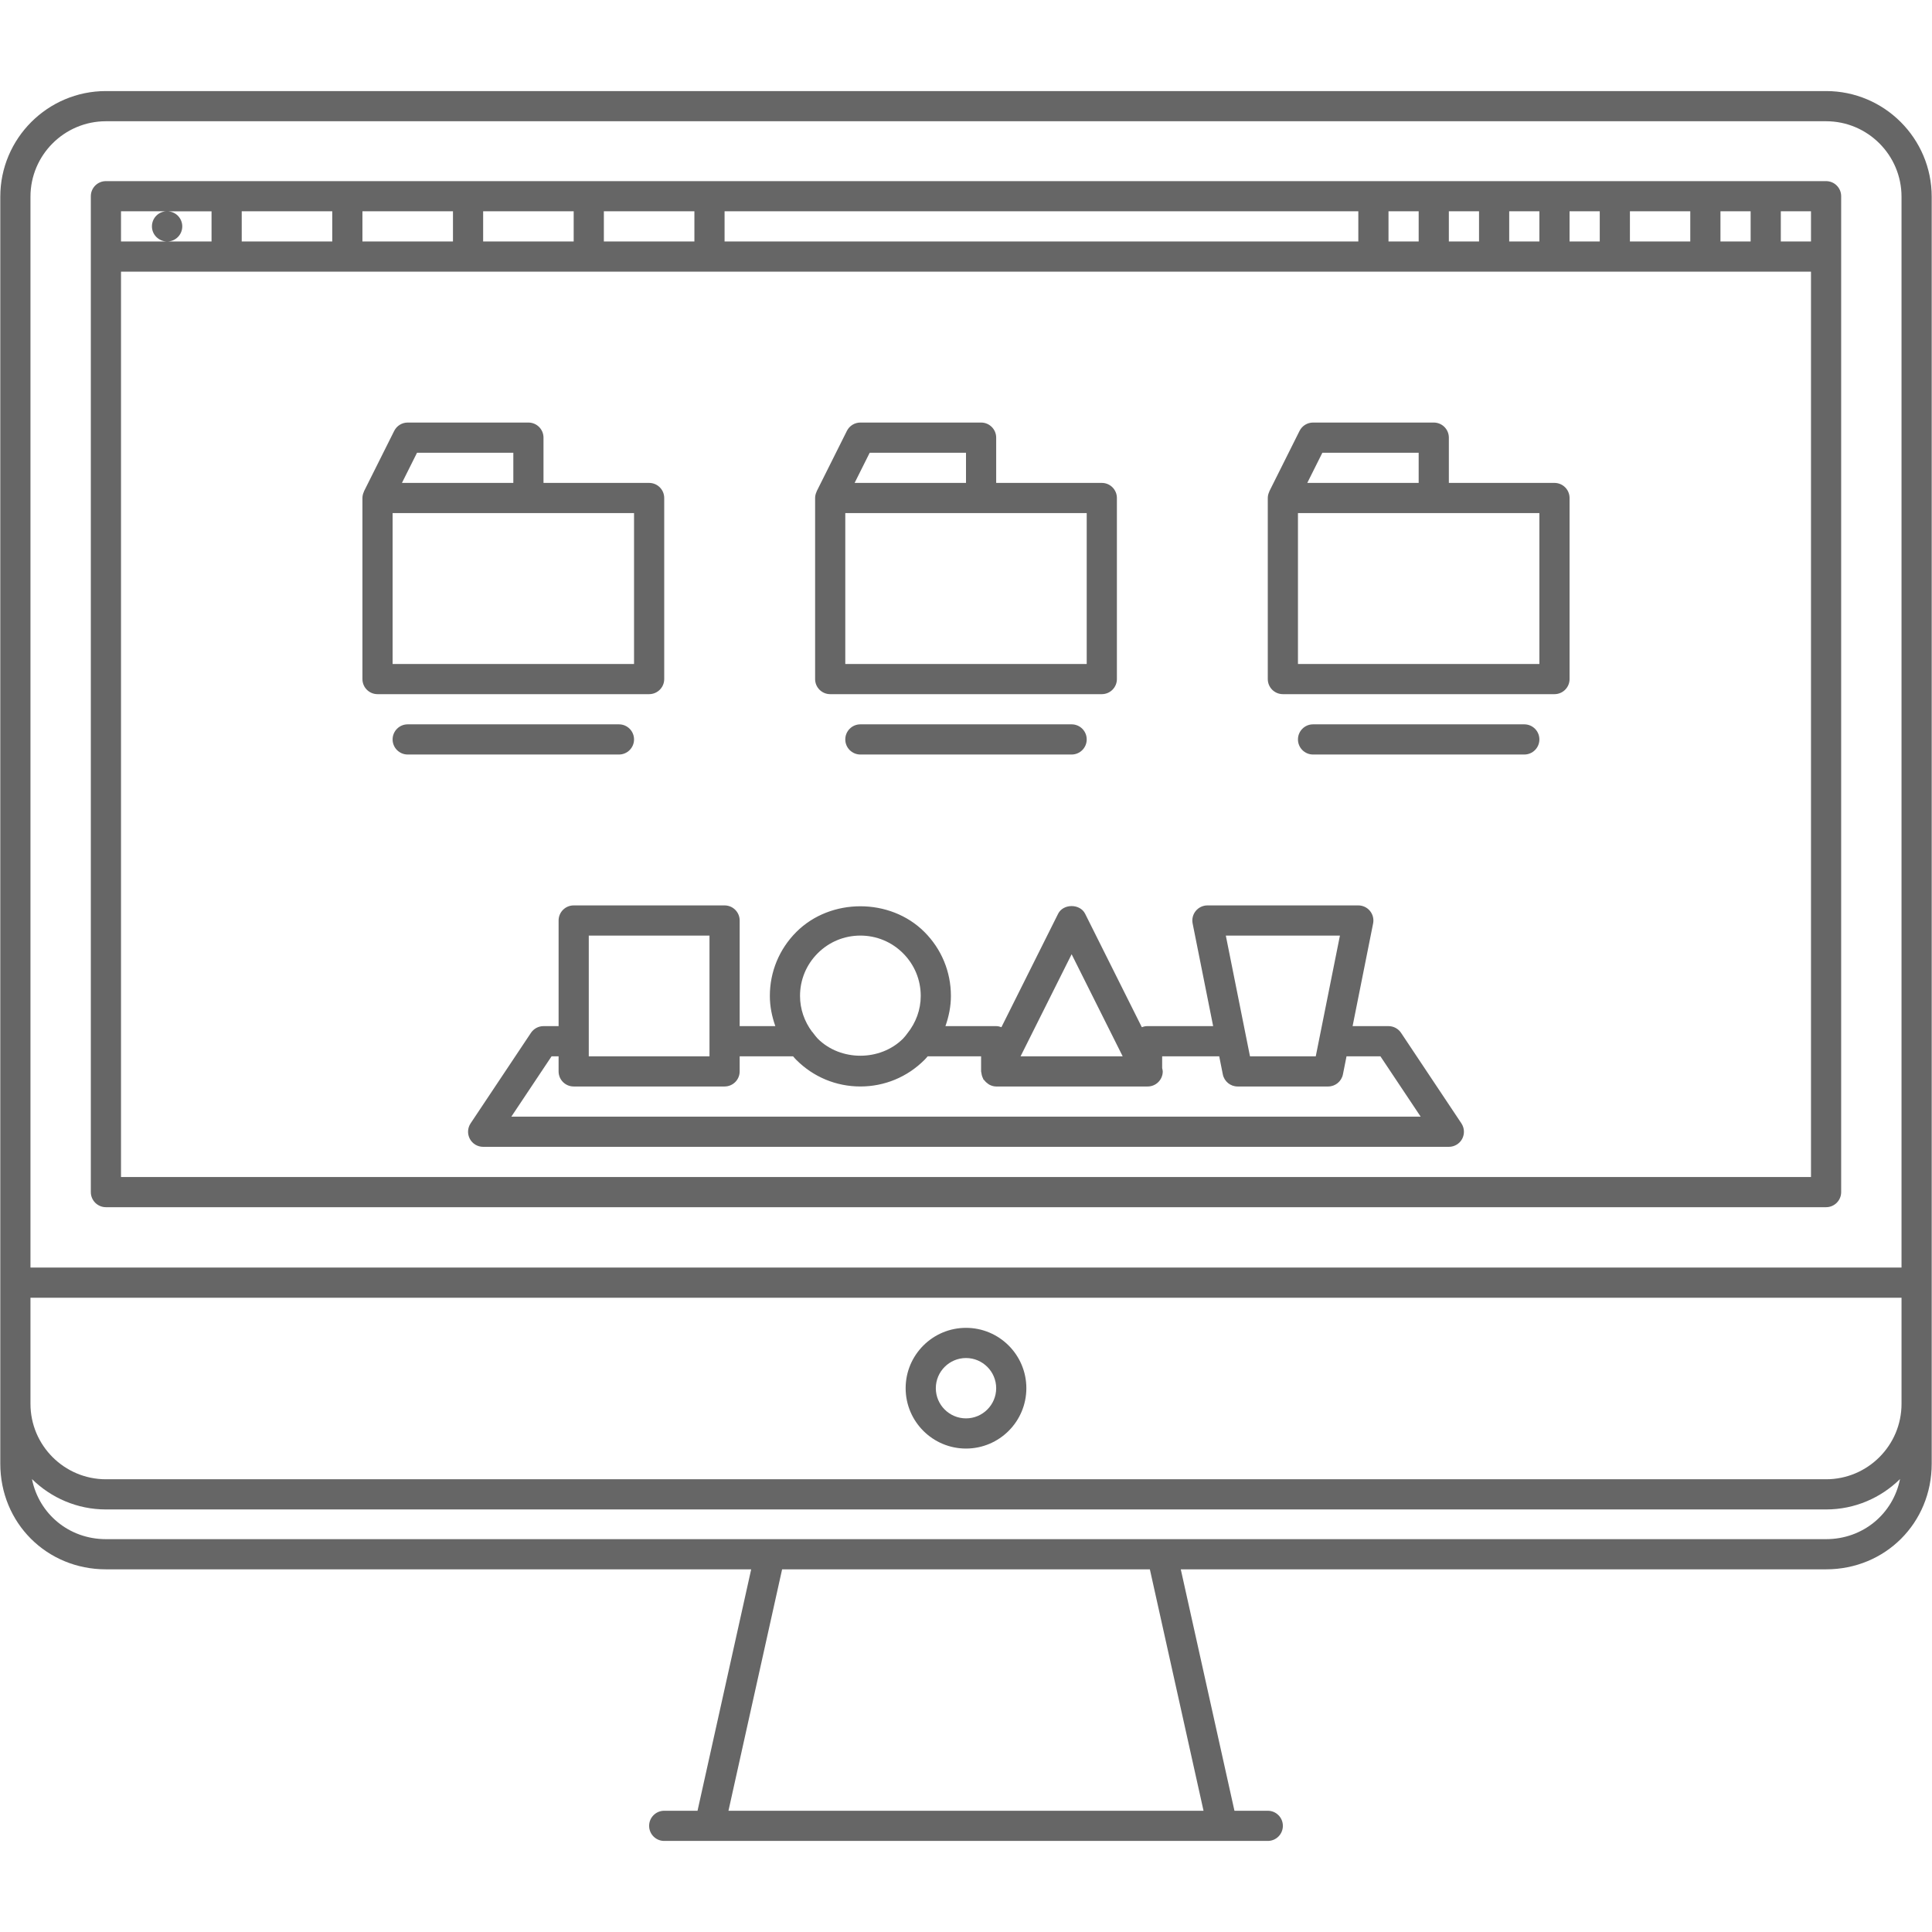<svg height='100px' width='100px'  fill="#666666" xmlns="http://www.w3.org/2000/svg" xmlns:xlink="http://www.w3.org/1999/xlink" version="1.1" x="0px" y="0px" viewBox="0 0 512 512" enable-background="new 0 0 512 512" xml:space="preserve"><g><path d="M256,351.893c-8.821,0-15.995,7.17-15.995,15.995s7.174,15.995,15.995,15.995c8.825,0,15.995-7.17,15.995-15.995   S264.825,351.893,256,351.893z M256,375.885c-4.409,0-7.998-3.592-7.998-7.997s3.588-7.997,7.998-7.997   c4.408,0,7.998,3.592,7.998,7.997S260.408,375.885,256,375.885z"></path><path d="M28.069,319.918h455.861c2.21,0,3.999-1.789,3.999-3.999V52c0-2.211-1.789-3.999-3.999-3.999H28.069   c-2.21,0-3.999,1.788-3.999,3.999v263.919C24.07,318.129,25.859,319.918,28.069,319.918z M32.068,311.92V71.994h447.863V311.92   H32.068z M455.939,63.996v-7.998h7.997v7.998H455.939z M447.941,63.996h-15.995v-7.998h15.995V63.996z M423.949,63.996h-7.998   v-7.998h7.998V63.996z M407.953,63.996h-7.997v-7.998h7.997V63.996z M391.959,63.996h-7.998v-7.998h7.998V63.996z M375.963,63.996   h-7.997v-7.998h7.997V63.996z M359.969,63.996H192.02v-7.998h167.949V63.996z M184.022,63.996h-23.993v-7.998h23.993V63.996z    M152.032,63.996h-23.993v-7.998h23.993V63.996z M120.041,63.996H96.049v-7.998h23.992V63.996z M88.051,63.996H64.059v-7.998   h23.992V63.996z M479.932,63.996h-7.998v-7.998h7.998V63.996z M44.225,55.999c-2.21,0-3.96,1.789-3.96,3.999   c0,2.21,1.832,3.999,4.038,3.999c2.21,0,3.999-1.789,3.999-3.999c0-2.21-1.789-3.999-3.999-3.999h11.758v7.998H44.303H32.068   v-7.998H44.225z"></path><path d="M371.293,273.713c-0.742-1.108-1.992-1.78-3.327-1.78h-9.513l5.436-27.207c0.234-1.175-0.07-2.394-0.828-3.319   c-0.765-0.925-1.89-1.464-3.092-1.464H319.98c-1.203,0-2.327,0.539-3.093,1.464c-0.758,0.925-1.063,2.144-0.828,3.319l5.437,27.207   h-17.511c-0.492,0-0.953,0.117-1.391,0.281l-15.026-30.062c-1.359-2.71-5.795-2.71-7.154,0l-15.026,30.062   c-0.438-0.164-0.898-0.281-1.39-0.281h-13.45c0.898-2.546,1.453-5.218,1.453-7.997c0-6.408-2.495-12.435-7.029-16.964   c-9.067-9.068-24.859-9.068-33.927,0c-4.534,4.529-7.029,10.556-7.029,16.964c0,2.779,0.555,5.451,1.453,7.997h-9.45v-27.991   c0-2.211-1.789-3.999-3.999-3.999h-39.988c-2.21,0-3.999,1.788-3.999,3.999v27.991h-3.999c-1.336,0-2.585,0.672-3.327,1.78   l-15.995,23.993c-0.816,1.226-0.895,2.804-0.199,4.108c0.695,1.296,2.05,2.108,3.526,2.108h255.922c1.477,0,2.827-0.813,3.53-2.108   c0.687-1.305,0.608-2.883-0.203-4.108L371.293,273.713z M355.095,247.94l-6.404,31.99h-17.433l-6.404-31.99H355.095z    M283.991,252.884l13.527,27.046h-27.055L283.991,252.884z M216.699,252.626c3.022-3.022,7.037-4.686,11.31-4.686   c4.271,0,8.286,1.664,11.309,4.686s4.687,7.037,4.687,11.31c0,3.662-1.289,7.091-3.542,9.918c-0.004,0-0.012,0.008-0.016,0.016   c-0.355,0.469-0.703,0.953-1.129,1.375c-6.045,6.045-16.573,6.045-22.618,0c-0.387-0.391-0.683-0.828-1.023-1.25   c-0.121-0.156-0.219-0.281-0.367-0.484c-0.027-0.031-0.07-0.047-0.101-0.078c-2.039-2.741-3.194-6.014-3.194-9.496   C212.014,259.663,213.677,255.648,216.699,252.626z M156.03,247.94h31.99v27.992v3.998h-31.99v-3.998V247.94z M135.509,295.926   l10.665-15.996h1.859v3.999c0,2.21,1.788,3.999,3.999,3.999h39.988c2.21,0,3.999-1.789,3.999-3.999v-3.999h14.147   c0.277,0.328,0.566,0.656,0.879,0.969c4.534,4.53,10.556,7.029,16.964,7.029s12.43-2.499,16.963-7.029   c0.305-0.305,0.586-0.617,0.879-0.969h14.148v3.999c0,0.031,0.02,0.063,0.02,0.094c0.004,0.141,0.062,0.258,0.077,0.391   c0.063,0.5,0.199,0.969,0.43,1.39c0.039,0.07,0.027,0.156,0.07,0.227c0.059,0.094,0.168,0.133,0.234,0.227   c0.27,0.367,0.594,0.672,0.973,0.93c0.145,0.094,0.262,0.203,0.418,0.281c0.539,0.273,1.129,0.461,1.777,0.461h39.987   c0.055,0,0.109,0,0.156,0c2.21,0,3.999-1.789,3.999-3.999c0-0.297-0.094-0.57-0.156-0.858v-3.141h15.12l0.952,4.78   c0.375,1.874,2.016,3.218,3.922,3.218h23.992c1.905,0,3.546-1.344,3.921-3.218l0.952-4.78h8.982l10.668,15.996H135.509z"></path><path d="M176.024,179.961v-47.985c0-2.211-1.789-3.999-3.999-3.999h-27.991V115.98c0-2.211-1.789-3.999-3.999-3.999h-31.99   c-1.515,0-2.897,0.855-3.577,2.21l-7.997,15.995c-0.016,0.031-0.008,0.07-0.023,0.105c-0.242,0.516-0.398,1.074-0.398,1.684v47.985   c0,2.21,1.788,3.999,3.999,3.999h71.978C174.236,183.959,176.024,182.171,176.024,179.961z M110.517,119.979h25.52v7.998h-29.519   L110.517,119.979z M168.027,175.962h-63.981v-39.988h35.989h27.992V175.962z"></path><path d="M168.027,195.956c0-2.211-1.789-3.999-3.999-3.999h-55.983c-2.21,0-3.999,1.788-3.999,3.999   c0,2.21,1.789,3.999,3.999,3.999h55.983C166.238,199.955,168.027,198.166,168.027,195.956z"></path><path d="M220.011,183.959h71.979c2.21,0,3.999-1.789,3.999-3.999v-47.985c0-2.211-1.789-3.999-3.999-3.999h-27.991V115.98   c0-2.211-1.789-3.999-3.999-3.999h-31.99c-1.516,0-2.898,0.855-3.577,2.21l-7.998,15.995c-0.016,0.031-0.008,0.07-0.023,0.105   c-0.242,0.516-0.398,1.074-0.398,1.684v47.985C216.012,182.171,217.801,183.959,220.011,183.959z M287.99,175.962h-63.98v-39.988   h35.989h27.991V175.962z M230.48,119.979H256v7.998h-29.519L230.48,119.979z"></path><path d="M228.009,191.957c-2.211,0-3.999,1.788-3.999,3.999c0,2.21,1.788,3.999,3.999,3.999h55.982c2.21,0,3.999-1.789,3.999-3.999   c0-2.211-1.789-3.999-3.999-3.999H228.009z"></path><path d="M411.952,127.977h-27.991V115.98c0-2.211-1.789-3.999-3.999-3.999h-31.99c-1.515,0-2.897,0.855-3.577,2.21l-7.997,15.995   c-0.016,0.031-0.008,0.07-0.023,0.105c-0.242,0.516-0.398,1.074-0.398,1.684v47.985c0,2.21,1.788,3.999,3.999,3.999h71.978   c2.21,0,3.999-1.789,3.999-3.999v-47.985C415.951,129.765,414.162,127.977,411.952,127.977z M350.439,119.979h25.523v7.998h-29.521   L350.439,119.979z M407.953,175.962h-63.98v-39.988h35.989h27.991V175.962z"></path><path d="M403.955,191.957h-55.983c-2.21,0-3.999,1.788-3.999,3.999c0,2.21,1.789,3.999,3.999,3.999h55.983   c2.21,0,3.998-1.789,3.998-3.999C407.953,193.745,406.165,191.957,403.955,191.957z"></path><path d="M483.931,24.133H28.069c-15.433,0-27.991,12.559-27.991,27.992v319.778v0.125v15.87c0,15.698,12.297,27.991,27.991,27.991   h171.003l-14.219,63.98h-8.829c-2.21,0-3.999,1.789-3.999,3.999s1.789,3.999,3.999,3.999h159.951c2.21,0,3.999-1.789,3.999-3.999   s-1.789-3.999-3.999-3.999h-8.833l-14.223-63.98h171.011c15.698,0,27.991-12.293,27.991-27.991v-15.87V52.125   C511.922,36.692,499.363,24.133,483.931,24.133z M483.931,392.021H28.069c-11.024,0-19.994-8.967-19.994-19.994v-0.125V343.91   h495.849v28.117C503.924,383.055,494.958,392.021,483.931,392.021z M28.069,32.131h455.861c11.027,0,19.993,8.97,19.993,19.994   v283.789H8.075V52.125C8.075,41.101,17.045,32.131,28.069,32.131z M318.949,479.869H193.05l14.218-63.98h97.459L318.949,479.869z    M483.931,407.891H28.069c-9.813,0-17.764-6.732-19.596-15.924c5.054,4.967,11.965,8.052,19.596,8.052h455.861   c7.63,0,14.542-3.085,19.595-8.052C501.69,401.158,493.74,407.891,483.931,407.891z"></path></g></svg>